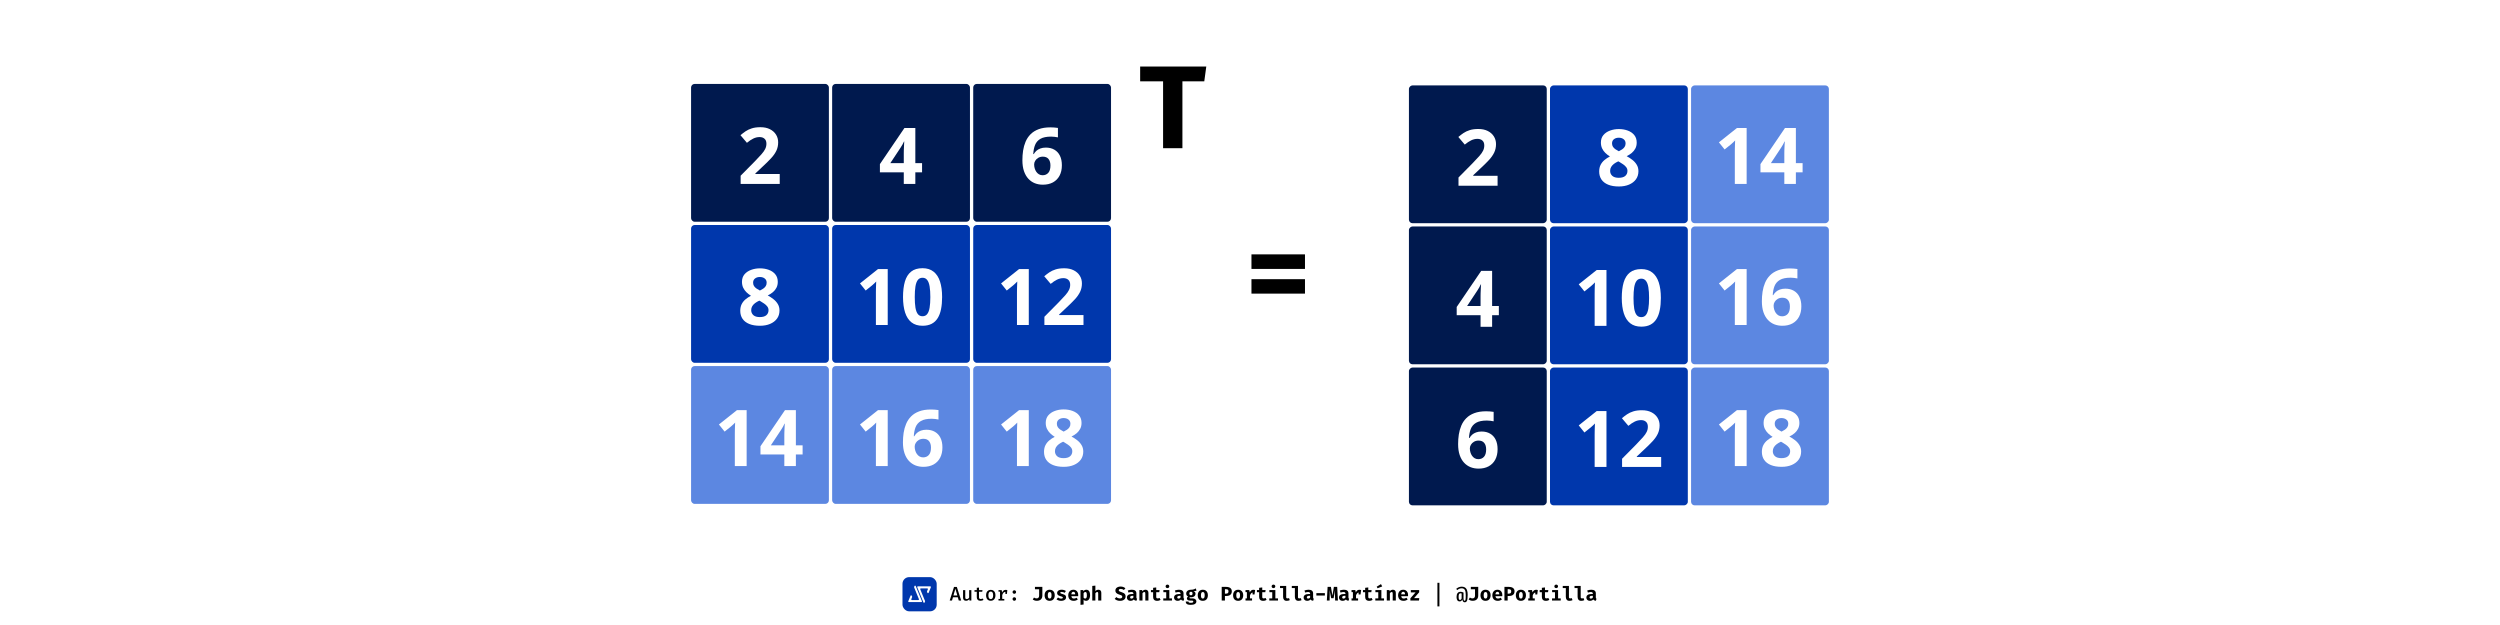 <svg width="1400" height="350" viewBox="0 0 1400 350" fill="none" xmlns="http://www.w3.org/2000/svg">
<rect width="1400" height="350" fill="white"/>
<rect x="505.39" y="323.186" width="19.162" height="19.162" rx="3.743" fill="#0037AC"/>
<path d="M512.812 328.192C512.685 327.882 512.247 327.882 512.12 328.192L511.92 328.678C511.883 328.769 511.883 328.871 511.92 328.962L514.593 335.522C514.693 335.768 514.512 336.037 514.247 336.037H511.586H510.687C510.421 336.037 510.24 335.767 510.341 335.521L510.803 334.397C510.84 334.306 510.84 334.205 510.803 334.114L510.593 333.599C510.467 333.288 510.028 333.288 509.9 333.598L508.644 336.659C508.543 336.905 508.724 337.175 508.99 337.175H515.942C516.208 337.175 516.389 336.905 516.288 336.659L512.812 328.192Z" fill="white"/>
<path d="M515.348 330.012C515.247 329.765 515.428 329.496 515.694 329.496H518.355H519.253C519.519 329.496 519.701 329.766 519.599 330.013L519.138 331.136C519.101 331.227 519.101 331.329 519.138 331.42L519.348 331.935C519.474 332.245 519.913 332.245 520.04 331.935L521.297 328.875C521.398 328.628 521.217 328.358 520.951 328.358H513.999C513.732 328.358 513.551 328.628 513.652 328.875L517.128 337.342C517.256 337.651 517.694 337.651 517.821 337.342L518.021 336.855C518.058 336.764 518.058 336.662 518.021 336.572L515.348 330.012Z" fill="white"/>
<path d="M536.368 334.455H533.656L533.128 336.282H531.83L534.245 328.69H535.829L538.25 336.282H536.896L536.368 334.455ZM533.92 333.471H536.099L535.015 329.68L533.92 333.471ZM540.545 330.473V334.532C540.545 334.877 540.613 335.123 540.748 335.27C540.888 335.416 541.097 335.49 541.375 335.49C541.64 335.49 541.894 335.411 542.14 335.253C542.386 335.095 542.58 334.903 542.723 334.675V330.473H543.955V336.282H542.894L542.817 335.539C542.6 335.829 542.327 336.051 541.997 336.205C541.667 336.355 541.33 336.43 540.985 336.43C540.424 336.43 540.004 336.276 539.725 335.968C539.45 335.656 539.313 335.229 539.313 334.686V330.473H540.545ZM550.762 335.974C550.549 336.109 550.294 336.219 549.997 336.304C549.7 336.388 549.39 336.43 549.067 336.43C548.392 336.43 547.879 336.256 547.527 335.908C547.179 335.556 547.004 335.093 547.004 334.521V331.369H545.712V330.473H547.004V329.174L548.237 329.026V330.473H550.195L550.057 331.369H548.237V334.51C548.237 334.822 548.314 335.055 548.468 335.209C548.625 335.359 548.882 335.435 549.238 335.435C549.45 335.435 549.647 335.409 549.826 335.358C550.006 335.306 550.169 335.24 550.316 335.16L550.762 335.974ZM554.834 330.319C555.402 330.319 555.881 330.445 556.269 330.698C556.658 330.951 556.952 331.305 557.15 331.76C557.351 332.215 557.452 332.75 557.452 333.366C557.452 333.979 557.349 334.516 557.144 334.978C556.942 335.436 556.645 335.794 556.253 336.051C555.864 336.304 555.389 336.43 554.828 336.43C554.267 336.43 553.79 336.307 553.398 336.062C553.009 335.812 552.712 335.458 552.507 335C552.305 334.542 552.204 334.001 552.204 333.377C552.204 332.772 552.305 332.24 552.507 331.782C552.712 331.323 553.011 330.966 553.403 330.709C553.796 330.449 554.272 330.319 554.834 330.319ZM554.834 331.276C554.39 331.276 554.056 331.446 553.832 331.787C553.609 332.125 553.497 332.655 553.497 333.377C553.497 334.096 553.607 334.626 553.827 334.967C554.051 335.308 554.384 335.479 554.828 335.479C555.272 335.479 555.604 335.308 555.824 334.967C556.048 334.626 556.159 334.092 556.159 333.366C556.159 332.651 556.049 332.125 555.829 331.787C555.609 331.446 555.277 331.276 554.834 331.276ZM559.159 336.282V335.402H560.011V331.347H559.159V330.473H560.952L561.178 331.82C561.394 331.333 561.662 330.962 561.981 330.709C562.303 330.452 562.718 330.324 563.224 330.324C563.396 330.324 563.55 330.339 563.686 330.368C563.825 330.394 563.963 330.429 564.099 330.473L563.73 331.529C563.613 331.496 563.503 331.472 563.4 331.457C563.297 331.439 563.184 331.43 563.059 331.43C562.637 331.43 562.272 331.587 561.964 331.903C561.66 332.218 561.42 332.666 561.244 333.245V335.402H562.415V336.282H559.159ZM563.009 332.612V331.182L563.163 330.473H564.099L563.89 332.612H563.009ZM567.026 335.435C567.026 335.167 567.122 334.938 567.313 334.747C567.503 334.553 567.738 334.455 568.017 334.455C568.299 334.455 568.534 334.553 568.721 334.747C568.912 334.938 569.007 335.167 569.007 335.435C569.007 335.71 568.912 335.944 568.721 336.139C568.534 336.333 568.299 336.43 568.017 336.43C567.738 336.43 567.503 336.333 567.313 336.139C567.122 335.944 567.026 335.71 567.026 335.435ZM567.026 331.529C567.026 331.349 567.07 331.184 567.158 331.034C567.247 330.883 567.366 330.764 567.516 330.676C567.666 330.588 567.833 330.544 568.017 330.544C568.299 330.544 568.534 330.641 568.721 330.836C568.912 331.026 569.007 331.257 569.007 331.529C569.007 331.8 568.912 332.035 568.721 332.233C568.534 332.427 568.299 332.524 568.017 332.524C567.738 332.524 567.503 332.427 567.313 332.233C567.122 332.035 567.026 331.8 567.026 331.529ZM583.714 328.657V333.537C583.714 333.98 583.646 334.382 583.51 334.741C583.375 335.101 583.175 335.407 582.911 335.66C582.65 335.913 582.329 336.108 581.948 336.243C581.57 336.379 581.137 336.447 580.65 336.447C580.158 336.447 579.733 336.384 579.373 336.26C579.018 336.131 578.675 335.955 578.345 335.732L579.032 334.62C579.293 334.8 579.537 334.927 579.764 335C579.991 335.07 580.25 335.105 580.54 335.105C580.932 335.105 581.258 334.98 581.519 334.73C581.783 334.477 581.915 334.087 581.915 333.559V329.977H579.571V328.657H583.714ZM587.813 330.247C588.415 330.247 588.926 330.375 589.348 330.632C589.77 330.889 590.093 331.25 590.316 331.716C590.54 332.178 590.652 332.721 590.652 333.344C590.652 333.993 590.538 334.553 590.311 335.022C590.087 335.488 589.764 335.845 589.343 336.095C588.921 336.344 588.411 336.469 587.813 336.469C587.219 336.469 586.709 336.346 586.284 336.1C585.862 335.854 585.538 335.499 585.31 335.033C585.087 334.567 584.975 334.008 584.975 333.355C584.975 332.735 585.087 332.193 585.31 331.727C585.538 331.261 585.862 330.898 586.284 330.638C586.709 330.377 587.219 330.247 587.813 330.247ZM587.813 331.529C587.458 331.529 587.193 331.675 587.021 331.969C586.852 332.259 586.768 332.721 586.768 333.355C586.768 334.001 586.852 334.468 587.021 334.758C587.193 335.048 587.458 335.193 587.813 335.193C588.169 335.193 588.431 335.048 588.6 334.758C588.772 334.468 588.858 333.997 588.858 333.344C588.858 332.713 588.772 332.253 588.6 331.963C588.431 331.674 588.169 331.529 587.813 331.529ZM594.223 335.226C594.513 335.226 594.746 335.18 594.922 335.088C595.102 334.996 595.191 334.859 595.191 334.675C595.191 334.551 595.157 334.446 595.087 334.362C595.017 334.278 594.883 334.197 594.685 334.12C594.487 334.043 594.194 333.951 593.805 333.845C593.449 333.749 593.134 333.628 592.859 333.482C592.588 333.335 592.375 333.146 592.221 332.915C592.07 332.684 591.995 332.396 591.995 332.051C591.995 331.703 592.092 331.393 592.287 331.122C592.481 330.85 592.767 330.638 593.145 330.484C593.523 330.326 593.985 330.247 594.531 330.247C595.052 330.247 595.505 330.315 595.89 330.451C596.279 330.583 596.614 330.751 596.897 330.957L596.204 331.98C595.962 331.83 595.701 331.71 595.423 331.622C595.144 331.531 594.863 331.485 594.581 331.485C594.298 331.485 594.088 331.523 593.948 331.6C593.813 331.674 593.745 331.785 593.745 331.936C593.745 332.035 593.78 332.121 593.849 332.194C593.923 332.264 594.058 332.337 594.256 332.414C594.454 332.488 594.744 332.579 595.125 332.69C595.503 332.796 595.831 332.919 596.11 333.058C596.393 333.197 596.611 333.384 596.765 333.619C596.919 333.85 596.996 334.156 596.996 334.538C596.996 334.963 596.869 335.321 596.616 335.611C596.363 335.897 596.028 336.111 595.61 336.254C595.191 336.397 594.733 336.469 594.234 336.469C593.669 336.469 593.171 336.388 592.738 336.227C592.305 336.065 591.937 335.853 591.632 335.589L592.507 334.609C592.734 334.785 592.991 334.932 593.277 335.049C593.567 335.167 593.882 335.226 594.223 335.226ZM599.984 333.867C600.024 334.186 600.107 334.444 600.232 334.642C600.36 334.837 600.523 334.98 600.721 335.071C600.919 335.16 601.141 335.204 601.387 335.204C601.655 335.204 601.913 335.16 602.163 335.071C602.412 334.983 602.652 334.866 602.883 334.719L603.582 335.666C603.307 335.9 602.973 336.093 602.581 336.243C602.192 336.394 601.748 336.469 601.249 336.469C600.582 336.469 600.023 336.337 599.572 336.073C599.12 335.805 598.781 335.438 598.554 334.972C598.326 334.507 598.213 333.971 598.213 333.366C598.213 332.79 598.323 332.268 598.543 331.798C598.763 331.325 599.084 330.949 599.506 330.671C599.931 330.388 600.45 330.247 601.062 330.247C601.62 330.247 602.102 330.366 602.509 330.605C602.92 330.843 603.237 331.186 603.461 331.633C603.688 332.081 603.802 332.618 603.802 333.245C603.802 333.344 603.798 333.451 603.791 333.564C603.787 333.678 603.78 333.779 603.769 333.867H599.984ZM601.062 331.413C600.751 331.413 600.499 331.525 600.309 331.749C600.118 331.973 600.002 332.33 599.962 332.822H602.108C602.104 332.396 602.021 332.055 601.86 331.798C601.699 331.542 601.433 331.413 601.062 331.413ZM608.309 330.247C608.818 330.247 609.229 330.374 609.541 330.627C609.852 330.88 610.08 331.237 610.223 331.699C610.37 332.161 610.443 332.71 610.443 333.344C610.443 333.946 610.355 334.483 610.179 334.956C610.003 335.425 609.748 335.796 609.414 336.067C609.081 336.335 608.675 336.469 608.198 336.469C607.63 336.469 607.168 336.265 606.812 335.858V338.537L605.074 338.719V330.44H606.614L606.691 331.094C606.93 330.79 607.19 330.573 607.472 330.445C607.755 330.313 608.033 330.247 608.309 330.247ZM607.769 331.529C607.568 331.529 607.39 331.589 607.236 331.71C607.082 331.831 606.941 331.996 606.812 332.205V334.67C606.933 334.85 607.06 334.982 607.192 335.066C607.327 335.15 607.487 335.193 607.67 335.193C607.978 335.193 608.219 335.053 608.391 334.774C608.563 334.492 608.65 334.023 608.65 333.366C608.65 332.882 608.615 332.508 608.545 332.244C608.475 331.976 608.375 331.791 608.242 331.688C608.11 331.582 607.953 331.529 607.769 331.529ZM613.409 327.948V331.017C613.655 330.757 613.921 330.564 614.207 330.44C614.497 330.311 614.803 330.247 615.126 330.247C615.646 330.247 616.044 330.399 616.319 330.704C616.594 331.008 616.732 331.437 616.732 331.991V336.282H614.994V332.475C614.994 332.123 614.953 331.877 614.873 331.738C614.796 331.598 614.649 331.529 614.432 331.529C614.311 331.529 614.192 331.558 614.075 331.617C613.961 331.672 613.849 331.752 613.739 331.859C613.629 331.965 613.519 332.092 613.409 332.238V336.282H611.671V328.118L613.409 327.948ZM630.344 334.054C630.344 334.527 630.219 334.945 629.97 335.308C629.724 335.671 629.37 335.955 628.908 336.161C628.446 336.366 627.891 336.469 627.241 336.469C626.523 336.469 625.919 336.364 625.432 336.155C624.947 335.943 624.546 335.68 624.227 335.369L625.14 334.356C625.422 334.602 625.734 334.793 626.075 334.928C626.416 335.06 626.79 335.127 627.197 335.127C627.45 335.127 627.672 335.09 627.863 335.016C628.054 334.943 628.202 334.837 628.309 334.697C628.415 334.558 628.468 334.389 628.468 334.191C628.468 334.004 628.426 333.847 628.342 333.718C628.257 333.59 628.114 333.474 627.913 333.372C627.715 333.269 627.438 333.164 627.082 333.058C626.488 332.875 626.009 332.673 625.646 332.453C625.287 332.233 625.024 331.978 624.859 331.688C624.698 331.399 624.617 331.061 624.617 330.676C624.617 330.21 624.746 329.812 625.002 329.482C625.263 329.152 625.611 328.901 626.048 328.729C626.484 328.553 626.965 328.465 627.489 328.465C628.079 328.465 628.6 328.551 629.051 328.723C629.502 328.892 629.893 329.134 630.223 329.449L629.37 330.429C629.114 330.212 628.837 330.053 628.54 329.95C628.243 329.844 627.94 329.79 627.632 329.79C627.405 329.79 627.205 329.82 627.032 329.878C626.86 329.933 626.726 330.016 626.631 330.126C626.535 330.236 626.488 330.374 626.488 330.539C626.488 330.7 626.534 330.836 626.625 330.946C626.717 331.056 626.877 331.16 627.104 331.259C627.331 331.355 627.647 331.466 628.05 331.595C628.531 331.741 628.941 331.918 629.282 332.123C629.627 332.325 629.889 332.579 630.069 332.888C630.252 333.196 630.344 333.584 630.344 334.054ZM636.38 334.598C636.38 334.818 636.409 334.978 636.468 335.077C636.53 335.176 636.629 335.251 636.765 335.303L636.407 336.447C636.063 336.414 635.771 336.339 635.533 336.221C635.298 336.1 635.113 335.919 634.977 335.677C634.753 335.944 634.467 336.144 634.119 336.276C633.771 336.405 633.415 336.469 633.052 336.469C632.45 336.469 631.97 336.298 631.611 335.957C631.255 335.612 631.077 335.171 631.077 334.631C631.077 333.997 631.324 333.507 631.82 333.163C632.318 332.818 633.019 332.646 633.921 332.646H634.708V332.425C634.708 332.121 634.609 331.896 634.411 331.749C634.216 331.602 633.93 331.529 633.552 331.529C633.365 331.529 633.125 331.556 632.832 331.611C632.538 331.663 632.245 331.738 631.952 331.837L631.55 330.682C631.928 330.539 632.32 330.43 632.727 330.357C633.138 330.284 633.505 330.247 633.827 330.247C634.697 330.247 635.338 330.425 635.753 330.781C636.171 331.133 636.38 331.642 636.38 332.31V334.598ZM633.651 335.226C633.838 335.226 634.035 335.171 634.24 335.06C634.445 334.947 634.601 334.787 634.708 334.582V333.636H634.279C633.794 333.636 633.439 333.711 633.211 333.861C632.984 334.008 632.87 334.224 632.87 334.51C632.87 334.734 632.938 334.91 633.074 335.038C633.213 335.163 633.406 335.226 633.651 335.226ZM638.059 336.282V330.44H639.577L639.698 331.116C639.959 330.823 640.234 330.605 640.524 330.462C640.813 330.319 641.143 330.247 641.514 330.247C642.012 330.247 642.405 330.399 642.691 330.704C642.977 331.008 643.12 331.437 643.12 331.991V336.282H641.382V332.491C641.382 332.253 641.365 332.064 641.332 331.925C641.299 331.782 641.241 331.681 641.156 331.622C641.075 331.56 640.964 331.529 640.821 331.529C640.7 331.529 640.58 331.556 640.463 331.611C640.349 331.663 640.237 331.738 640.127 331.837C640.017 331.936 639.907 332.055 639.797 332.194V336.282H638.059ZM649.915 335.941C649.688 336.087 649.413 336.212 649.09 336.315C648.767 336.417 648.404 336.469 648.001 336.469C647.238 336.469 646.671 336.274 646.301 335.886C645.93 335.493 645.745 334.961 645.745 334.29V331.639H644.519V330.44H645.745V329.174L647.484 328.965V330.44H649.365L649.194 331.639H647.484V334.29C647.484 334.58 647.55 334.787 647.682 334.912C647.814 335.037 648.025 335.099 648.314 335.099C648.52 335.099 648.707 335.075 648.875 335.027C649.048 334.976 649.202 334.912 649.338 334.835L649.915 335.941ZM654.823 330.44V335.093H656.309V336.282H651.429V335.093H653.085V331.628H651.484V330.44H654.823ZM653.773 327.381C654.073 327.381 654.319 327.474 654.51 327.661C654.7 327.849 654.796 328.081 654.796 328.36C654.796 328.639 654.7 328.874 654.51 329.064C654.319 329.251 654.073 329.345 653.773 329.345C653.468 329.345 653.219 329.251 653.024 329.064C652.834 328.874 652.738 328.639 652.738 328.36C652.738 328.081 652.834 327.849 653.024 327.661C653.219 327.474 653.468 327.381 653.773 327.381ZM662.768 334.598C662.768 334.818 662.797 334.978 662.856 335.077C662.918 335.176 663.018 335.251 663.153 335.303L662.796 336.447C662.451 336.414 662.159 336.339 661.921 336.221C661.686 336.1 661.501 335.919 661.365 335.677C661.142 335.944 660.856 336.144 660.507 336.276C660.159 336.405 659.803 336.469 659.44 336.469C658.838 336.469 658.358 336.298 657.999 335.957C657.643 335.612 657.465 335.171 657.465 334.631C657.465 333.997 657.713 333.507 658.208 333.163C658.706 332.818 659.407 332.646 660.309 332.646H661.096V332.425C661.096 332.121 660.997 331.896 660.799 331.749C660.604 331.602 660.318 331.529 659.941 331.529C659.754 331.529 659.513 331.556 659.22 331.611C658.927 331.663 658.633 331.738 658.34 331.837L657.938 330.682C658.316 330.539 658.708 330.43 659.115 330.357C659.526 330.284 659.893 330.247 660.216 330.247C661.085 330.247 661.727 330.425 662.141 330.781C662.559 331.133 662.768 331.642 662.768 332.31V334.598ZM660.04 335.226C660.227 335.226 660.423 335.171 660.628 335.06C660.834 334.947 660.989 334.787 661.096 334.582V333.636H660.667C660.183 333.636 659.827 333.711 659.599 333.861C659.372 334.008 659.258 334.224 659.258 334.51C659.258 334.734 659.326 334.91 659.462 335.038C659.601 335.163 659.794 335.226 660.04 335.226ZM669.635 329.504L670.042 330.781C669.836 330.861 669.596 330.92 669.321 330.957C669.046 330.993 668.725 331.012 668.358 331.012C668.725 331.169 669.004 331.366 669.195 331.6C669.389 331.831 669.486 332.136 669.486 332.513C669.486 332.891 669.385 333.229 669.184 333.526C668.982 333.819 668.696 334.05 668.325 334.219C667.955 334.388 667.517 334.472 667.011 334.472C666.886 334.472 666.769 334.466 666.659 334.455C666.549 334.444 666.44 334.428 666.334 334.406C666.272 334.439 666.224 334.487 666.191 334.549C666.158 334.611 666.141 334.675 666.141 334.741C666.141 334.833 666.178 334.916 666.252 334.989C666.329 335.062 666.506 335.099 666.785 335.099H667.742C668.197 335.099 668.589 335.172 668.92 335.319C669.253 335.466 669.512 335.666 669.695 335.919C669.879 336.172 669.97 336.461 669.97 336.788C669.97 337.386 669.708 337.857 669.184 338.202C668.659 338.546 667.88 338.719 666.846 338.719C666.097 338.719 665.518 338.642 665.107 338.488C664.7 338.337 664.416 338.121 664.255 337.839C664.097 337.56 664.018 337.228 664.018 336.843H665.558C665.558 337.012 665.591 337.149 665.657 337.255C665.727 337.365 665.857 337.446 666.048 337.497C666.242 337.549 666.523 337.574 666.89 337.574C667.26 337.574 667.542 337.545 667.737 337.486C667.931 337.428 668.063 337.347 668.133 337.244C668.206 337.145 668.243 337.034 668.243 336.909C668.243 336.736 668.175 336.597 668.039 336.491C667.904 336.384 667.689 336.331 667.396 336.331H666.466C665.835 336.331 665.377 336.216 665.091 335.985C664.805 335.75 664.662 335.477 664.662 335.165C664.662 334.949 664.719 334.743 664.832 334.549C664.95 334.355 665.113 334.191 665.322 334.059C664.948 333.861 664.68 333.628 664.519 333.361C664.357 333.089 664.277 332.765 664.277 332.387C664.277 331.947 664.388 331.569 664.612 331.254C664.836 330.935 665.144 330.689 665.536 330.517C665.932 330.344 666.384 330.258 666.89 330.258C667.326 330.265 667.706 330.236 668.028 330.17C668.351 330.1 668.641 330.007 668.898 329.889C669.154 329.768 669.4 329.64 669.635 329.504ZM666.934 331.386C666.659 331.386 666.44 331.474 666.279 331.65C666.118 331.822 666.037 332.061 666.037 332.365C666.037 332.688 666.119 332.935 666.285 333.108C666.45 333.28 666.666 333.366 666.934 333.366C667.223 333.366 667.443 333.28 667.594 333.108C667.748 332.935 667.825 332.68 667.825 332.343C667.825 332.017 667.75 331.776 667.599 331.622C667.449 331.465 667.227 331.386 666.934 331.386ZM673.575 330.247C674.176 330.247 674.688 330.375 675.11 330.632C675.531 330.889 675.854 331.25 676.078 331.716C676.301 332.178 676.413 332.721 676.413 333.344C676.413 333.993 676.3 334.553 676.072 335.022C675.849 335.488 675.526 335.845 675.104 336.095C674.682 336.344 674.173 336.469 673.575 336.469C672.981 336.469 672.471 336.346 672.045 336.1C671.624 335.854 671.299 335.499 671.072 335.033C670.848 334.567 670.736 334.008 670.736 333.355C670.736 332.735 670.848 332.193 671.072 331.727C671.299 331.261 671.624 330.898 672.045 330.638C672.471 330.377 672.981 330.247 673.575 330.247ZM673.575 331.529C673.219 331.529 672.955 331.675 672.783 331.969C672.614 332.259 672.53 332.721 672.53 333.355C672.53 334.001 672.614 334.468 672.783 334.758C672.955 335.048 673.219 335.193 673.575 335.193C673.93 335.193 674.193 335.048 674.361 334.758C674.534 334.468 674.62 333.997 674.62 333.344C674.62 332.713 674.534 332.253 674.361 331.963C674.193 331.674 673.93 331.529 673.575 331.529ZM687.952 331.144C687.952 330.872 687.9 330.649 687.797 330.473C687.698 330.293 687.546 330.161 687.341 330.076C687.139 329.988 686.884 329.944 686.576 329.944H685.96V332.436H686.67C686.937 332.436 687.167 332.391 687.357 332.299C687.548 332.207 687.695 332.066 687.797 331.875C687.9 331.685 687.952 331.441 687.952 331.144ZM689.811 331.138C689.811 331.729 689.684 332.216 689.431 332.601C689.178 332.987 688.824 333.274 688.37 333.465C687.915 333.652 687.387 333.746 686.785 333.746H685.96V336.282H684.156V328.657H686.554C687.588 328.657 688.39 328.863 688.958 329.273C689.527 329.684 689.811 330.306 689.811 331.138ZM693.366 330.247C693.967 330.247 694.479 330.375 694.901 330.632C695.322 330.889 695.645 331.25 695.869 331.716C696.093 332.178 696.204 332.721 696.204 333.344C696.204 333.993 696.091 334.553 695.863 335.022C695.64 335.488 695.317 335.845 694.895 336.095C694.473 336.344 693.964 336.469 693.366 336.469C692.772 336.469 692.262 336.346 691.836 336.1C691.415 335.854 691.09 335.499 690.863 335.033C690.639 334.567 690.527 334.008 690.527 333.355C690.527 332.735 690.639 332.193 690.863 331.727C691.09 331.261 691.415 330.898 691.836 330.638C692.262 330.377 692.772 330.247 693.366 330.247ZM693.366 331.529C693.01 331.529 692.746 331.675 692.574 331.969C692.405 332.259 692.321 332.721 692.321 333.355C692.321 334.001 692.405 334.468 692.574 334.758C692.746 335.048 693.01 335.193 693.366 335.193C693.722 335.193 693.984 335.048 694.152 334.758C694.325 334.468 694.411 333.997 694.411 333.344C694.411 332.713 694.325 332.253 694.152 331.963C693.984 331.674 693.722 331.529 693.366 331.529ZM697.487 336.282V335.116H698.257V331.595H697.487V330.44H699.583L699.902 331.754C700.111 331.252 700.377 330.878 700.7 330.632C701.026 330.386 701.424 330.264 701.894 330.264C702.092 330.264 702.268 330.28 702.422 330.313C702.576 330.342 702.721 330.385 702.856 330.44L702.328 331.875C702.222 331.846 702.116 331.824 702.009 331.809C701.903 331.795 701.786 331.787 701.657 331.787C701.276 331.787 700.94 331.943 700.65 332.255C700.364 332.567 700.146 332.963 699.996 333.443V335.116H701.151V336.282H697.487ZM701.443 332.882V331.177L701.701 330.44H702.856L702.532 332.882H701.443ZM709.288 335.941C709.061 336.087 708.786 336.212 708.463 336.315C708.141 336.417 707.777 336.469 707.374 336.469C706.611 336.469 706.045 336.274 705.674 335.886C705.304 335.493 705.119 334.961 705.119 334.29V331.639H703.892V330.44H705.119V329.174L706.857 328.965V330.44H708.738L708.568 331.639H706.857V334.29C706.857 334.58 706.923 334.787 707.055 334.912C707.187 335.037 707.398 335.099 707.688 335.099C707.893 335.099 708.08 335.075 708.249 335.027C708.421 334.976 708.575 334.912 708.711 334.835L709.288 335.941ZM714.197 330.44V335.093H715.682V336.282H710.802V335.093H712.458V331.628H710.857V330.44H714.197ZM713.146 327.381C713.447 327.381 713.692 327.474 713.883 327.661C714.074 327.849 714.169 328.081 714.169 328.36C714.169 328.639 714.074 328.874 713.883 329.064C713.692 329.251 713.447 329.345 713.146 329.345C712.842 329.345 712.592 329.251 712.398 329.064C712.207 328.874 712.112 328.639 712.112 328.36C712.112 328.081 712.207 327.849 712.398 327.661C712.592 327.474 712.842 327.381 713.146 327.381ZM720.271 328.118V334.444C720.271 334.679 720.337 334.848 720.469 334.95C720.605 335.049 720.79 335.099 721.025 335.099C721.175 335.099 721.32 335.082 721.459 335.049C721.599 335.013 721.729 334.971 721.85 334.923L722.268 336.084C722.07 336.186 721.832 336.276 721.553 336.353C721.274 336.43 720.95 336.469 720.579 336.469C719.875 336.469 719.358 336.267 719.028 335.864C718.698 335.457 718.533 334.912 718.533 334.23V329.306H716.811V328.118H720.271ZM726.868 328.118V334.444C726.868 334.679 726.934 334.848 727.066 334.95C727.202 335.049 727.387 335.099 727.622 335.099C727.772 335.099 727.917 335.082 728.056 335.049C728.196 335.013 728.326 334.971 728.447 334.923L728.865 336.084C728.667 336.186 728.429 336.276 728.15 336.353C727.871 336.43 727.547 336.469 727.176 336.469C726.472 336.469 725.955 336.267 725.625 335.864C725.295 335.457 725.13 334.912 725.13 334.23V329.306H723.408V328.118H726.868ZM735.336 334.598C735.336 334.818 735.365 334.978 735.424 335.077C735.486 335.176 735.585 335.251 735.721 335.303L735.363 336.447C735.018 336.414 734.727 336.339 734.488 336.221C734.254 336.1 734.068 335.919 733.933 335.677C733.709 335.944 733.423 336.144 733.075 336.276C732.726 336.405 732.37 336.469 732.007 336.469C731.406 336.469 730.925 336.298 730.566 335.957C730.21 335.612 730.032 335.171 730.032 334.631C730.032 333.997 730.28 333.507 730.775 333.163C731.274 332.818 731.974 332.646 732.877 332.646H733.663V332.425C733.663 332.121 733.564 331.896 733.366 331.749C733.172 331.602 732.886 331.529 732.508 331.529C732.321 331.529 732.081 331.556 731.787 331.611C731.494 331.663 731.201 331.738 730.907 331.837L730.506 330.682C730.883 330.539 731.276 330.43 731.683 330.357C732.094 330.284 732.46 330.247 732.783 330.247C733.652 330.247 734.294 330.425 734.708 330.781C735.126 331.133 735.336 331.642 735.336 332.31V334.598ZM732.607 335.226C732.794 335.226 732.99 335.171 733.196 335.06C733.401 334.947 733.557 334.787 733.663 334.582V333.636H733.234C732.75 333.636 732.394 333.711 732.167 333.861C731.939 334.008 731.826 334.224 731.826 334.51C731.826 334.734 731.894 334.91 732.029 335.038C732.169 335.163 732.361 335.226 732.607 335.226ZM737.163 333.515V332.161H741.927V333.515H737.163ZM748.821 328.657L749.25 336.282H747.677L747.583 333.02C747.576 332.715 747.572 332.444 747.572 332.205C747.576 331.967 747.582 331.743 747.589 331.534C747.596 331.322 747.607 331.109 747.622 330.896C747.64 330.68 747.659 330.445 747.677 330.192L746.819 334.983H745.454L744.53 330.192C744.552 330.434 744.571 330.663 744.585 330.88C744.604 331.092 744.616 331.307 744.624 331.523C744.631 331.74 744.637 331.973 744.64 332.222C744.644 332.468 744.642 332.743 744.635 333.047L744.58 336.282H743.034L743.463 328.657H745.317L746.164 333.586L746.967 328.657H748.821ZM755.127 334.598C755.127 334.818 755.156 334.978 755.215 335.077C755.277 335.176 755.376 335.251 755.512 335.303L755.154 336.447C754.809 336.414 754.518 336.339 754.279 336.221C754.045 336.1 753.86 335.919 753.724 335.677C753.5 335.944 753.214 336.144 752.866 336.276C752.517 336.405 752.161 336.469 751.798 336.469C751.197 336.469 750.717 336.298 750.357 335.957C750.001 335.612 749.824 335.171 749.824 334.631C749.824 333.997 750.071 333.507 750.566 333.163C751.065 332.818 751.765 332.646 752.668 332.646H753.454V332.425C753.454 332.121 753.355 331.896 753.157 331.749C752.963 331.602 752.677 331.529 752.299 331.529C752.112 331.529 751.872 331.556 751.578 331.611C751.285 331.663 750.992 331.738 750.698 331.837L750.297 330.682C750.674 330.539 751.067 330.43 751.474 330.357C751.885 330.284 752.251 330.247 752.574 330.247C753.443 330.247 754.085 330.425 754.499 330.781C754.918 331.133 755.127 331.642 755.127 332.31V334.598ZM752.398 335.226C752.585 335.226 752.781 335.171 752.987 335.06C753.192 334.947 753.348 334.787 753.454 334.582V333.636H753.025C752.541 333.636 752.185 333.711 751.958 333.861C751.731 334.008 751.617 334.224 751.617 334.51C751.617 334.734 751.685 334.91 751.82 335.038C751.96 335.163 752.152 335.226 752.398 335.226ZM756.861 336.282V335.116H757.631V331.595H756.861V330.44H758.957L759.276 331.754C759.485 331.252 759.751 330.878 760.073 330.632C760.4 330.386 760.798 330.264 761.267 330.264C761.465 330.264 761.641 330.28 761.795 330.313C761.949 330.342 762.094 330.385 762.23 330.44L761.702 331.875C761.595 331.846 761.489 331.824 761.383 331.809C761.276 331.795 761.159 331.787 761.03 331.787C760.649 331.787 760.314 331.943 760.024 332.255C759.738 332.567 759.52 332.963 759.369 333.443V335.116H760.524V336.282H756.861ZM760.816 332.882V331.177L761.074 330.44H762.23L761.905 332.882H760.816ZM768.662 335.941C768.434 336.087 768.159 336.212 767.837 336.315C767.514 336.417 767.151 336.469 766.747 336.469C765.985 336.469 765.418 336.274 765.048 335.886C764.677 335.493 764.492 334.961 764.492 334.29V331.639H763.265V330.44H764.492V329.174L766.23 328.965V330.44H768.112L767.941 331.639H766.23V334.29C766.23 334.58 766.296 334.787 766.428 334.912C766.56 335.037 766.771 335.099 767.061 335.099C767.266 335.099 767.453 335.075 767.622 335.027C767.794 334.976 767.948 334.912 768.084 334.835L768.662 335.941ZM773.57 330.44V335.093H775.055V336.282H770.176V335.093H771.832V331.628H770.231V330.44H773.57ZM773.355 327.095L774.032 328.404L771.435 329.433L770.957 328.553L773.355 327.095ZM776.597 336.282V330.44H778.115L778.236 331.116C778.496 330.823 778.772 330.605 779.061 330.462C779.351 330.319 779.681 330.247 780.051 330.247C780.55 330.247 780.943 330.399 781.229 330.704C781.515 331.008 781.658 331.437 781.658 331.991V336.282H779.919V332.491C779.919 332.253 779.903 332.064 779.87 331.925C779.837 331.782 779.778 331.681 779.694 331.622C779.613 331.56 779.501 331.529 779.358 331.529C779.237 331.529 779.118 331.556 779.001 331.611C778.887 331.663 778.775 331.738 778.665 331.837C778.555 331.936 778.445 332.055 778.335 332.194V336.282H776.597ZM784.701 333.867C784.741 334.186 784.824 334.444 784.949 334.642C785.077 334.837 785.24 334.98 785.438 335.071C785.636 335.16 785.858 335.204 786.104 335.204C786.372 335.204 786.63 335.16 786.88 335.071C787.129 334.983 787.369 334.866 787.6 334.719L788.299 335.666C788.024 335.9 787.69 336.093 787.298 336.243C786.909 336.394 786.465 336.469 785.966 336.469C785.299 336.469 784.74 336.337 784.288 336.073C783.837 335.805 783.498 335.438 783.271 334.972C783.043 334.507 782.93 333.971 782.93 333.366C782.93 332.79 783.04 332.268 783.26 331.798C783.48 331.325 783.801 330.949 784.222 330.671C784.648 330.388 785.167 330.247 785.779 330.247C786.337 330.247 786.819 330.366 787.226 330.605C787.637 330.843 787.954 331.186 788.178 331.633C788.405 332.081 788.519 332.618 788.519 333.245C788.519 333.344 788.515 333.451 788.508 333.564C788.504 333.678 788.497 333.779 788.486 333.867H784.701ZM785.779 331.413C785.468 331.413 785.216 331.525 785.026 331.749C784.835 331.973 784.719 332.33 784.679 332.822H786.825C786.821 332.396 786.738 332.055 786.577 331.798C786.416 331.542 786.15 331.413 785.779 331.413ZM791.865 334.967H794.791L794.626 336.282H789.813V335.055L792.712 331.749H790.055V330.44H794.736V331.661L791.865 334.967ZM806.077 326.38V339.582H804.954V326.38H806.077ZM818.544 328.536C819.095 328.536 819.564 328.617 819.953 328.778C820.341 328.936 820.662 329.158 820.915 329.444C821.172 329.726 821.372 330.06 821.515 330.445C821.658 330.83 821.759 331.248 821.818 331.699C821.876 332.15 821.906 332.618 821.906 333.102C821.906 334.026 821.862 334.8 821.774 335.424C821.686 336.043 821.521 336.509 821.278 336.821C821.04 337.136 820.695 337.294 820.244 337.294C820.024 337.294 819.832 337.244 819.667 337.145C819.505 337.046 819.371 336.918 819.265 336.76C819.162 336.606 819.084 336.439 819.029 336.26C818.977 336.076 818.948 335.904 818.94 335.743H818.896C818.823 335.919 818.722 336.087 818.594 336.249C818.466 336.41 818.302 336.542 818.104 336.645C817.906 336.747 817.664 336.799 817.378 336.799C816.967 336.799 816.637 336.689 816.388 336.469C816.139 336.252 815.957 335.954 815.843 335.572C815.73 335.191 815.673 334.76 815.673 334.279C815.673 333.344 815.864 332.631 816.245 332.139C816.626 331.644 817.178 331.397 817.901 331.397C818.172 331.397 818.44 331.43 818.704 331.496C818.972 331.558 819.26 331.672 819.568 331.837V335.105C819.568 335.453 819.595 335.722 819.65 335.913C819.705 336.104 819.78 336.236 819.876 336.309C819.975 336.383 820.087 336.419 820.211 336.419C820.358 336.419 820.472 336.344 820.552 336.194C820.637 336.043 820.697 335.827 820.734 335.545C820.771 335.259 820.793 334.914 820.8 334.51C820.807 334.107 820.811 333.652 820.811 333.146C820.811 332.603 820.78 332.106 820.717 331.655C820.659 331.201 820.547 330.808 820.382 330.478C820.22 330.148 819.989 329.893 819.689 329.713C819.388 329.534 818.997 329.444 818.517 329.444C818.147 329.444 817.756 329.514 817.345 329.653C816.938 329.792 816.509 330.06 816.058 330.456L815.464 329.768C815.963 329.336 816.467 329.022 816.977 328.828C817.49 328.633 818.013 328.536 818.544 328.536ZM817.917 332.233C817.496 332.233 817.208 332.398 817.054 332.728C816.9 333.054 816.823 333.572 816.823 334.279C816.823 334.631 816.845 334.932 816.889 335.182C816.933 335.431 817.01 335.622 817.12 335.754C817.23 335.886 817.378 335.952 817.565 335.952C817.789 335.952 817.963 335.9 818.088 335.798C818.213 335.695 818.306 335.574 818.368 335.435C818.431 335.292 818.478 335.167 818.511 335.06V332.376C818.412 332.325 818.317 332.288 818.225 332.266C818.134 332.244 818.031 332.233 817.917 332.233ZM827.804 328.657V333.537C827.804 333.98 827.736 334.382 827.6 334.741C827.465 335.101 827.265 335.407 827.001 335.66C826.74 335.913 826.42 336.108 826.038 336.243C825.66 336.379 825.228 336.447 824.74 336.447C824.248 336.447 823.823 336.384 823.464 336.26C823.108 336.131 822.765 335.955 822.435 335.732L823.123 334.62C823.383 334.8 823.627 334.927 823.854 335C824.082 335.07 824.34 335.105 824.63 335.105C825.022 335.105 825.349 334.98 825.609 334.73C825.873 334.477 826.005 334.087 826.005 333.559V329.977H823.662V328.657H827.804ZM831.904 330.247C832.505 330.247 833.017 330.375 833.438 330.632C833.86 330.889 834.183 331.25 834.407 331.716C834.63 332.178 834.742 332.721 834.742 333.344C834.742 333.993 834.628 334.553 834.401 335.022C834.177 335.488 833.855 335.845 833.433 336.095C833.011 336.344 832.501 336.469 831.904 336.469C831.309 336.469 830.8 336.346 830.374 336.1C829.952 335.854 829.628 335.499 829.401 335.033C829.177 334.567 829.065 334.008 829.065 333.355C829.065 332.735 829.177 332.193 829.401 331.727C829.628 331.261 829.952 330.898 830.374 330.638C830.8 330.377 831.309 330.247 831.904 330.247ZM831.904 331.529C831.548 331.529 831.284 331.675 831.111 331.969C830.943 332.259 830.858 332.721 830.858 333.355C830.858 334.001 830.943 334.468 831.111 334.758C831.284 335.048 831.548 335.193 831.904 335.193C832.259 335.193 832.521 335.048 832.69 334.758C832.863 334.468 832.949 333.997 832.949 333.344C832.949 332.713 832.863 332.253 832.69 331.963C832.521 331.674 832.259 331.529 831.904 331.529ZM837.477 333.867C837.518 334.186 837.6 334.444 837.725 334.642C837.853 334.837 838.016 334.98 838.214 335.071C838.413 335.16 838.634 335.204 838.88 335.204C839.148 335.204 839.406 335.16 839.656 335.071C839.905 334.983 840.145 334.866 840.376 334.719L841.075 335.666C840.8 335.9 840.466 336.093 840.074 336.243C839.685 336.394 839.241 336.469 838.743 336.469C838.075 336.469 837.516 336.337 837.065 336.073C836.614 335.805 836.274 335.438 836.047 334.972C835.82 334.507 835.706 333.971 835.706 333.366C835.706 332.79 835.816 332.268 836.036 331.798C836.256 331.325 836.577 330.949 836.999 330.671C837.424 330.388 837.943 330.247 838.556 330.247C839.113 330.247 839.595 330.366 840.002 330.605C840.413 330.843 840.73 331.186 840.954 331.633C841.181 332.081 841.295 332.618 841.295 333.245C841.295 333.344 841.291 333.451 841.284 333.564C841.28 333.678 841.273 333.779 841.262 333.867H837.477ZM838.556 331.413C838.244 331.413 837.993 331.525 837.802 331.749C837.611 331.973 837.496 332.33 837.455 332.822H839.601C839.597 332.396 839.515 332.055 839.353 331.798C839.192 331.542 838.926 331.413 838.556 331.413ZM846.28 331.144C846.28 330.872 846.229 330.649 846.126 330.473C846.027 330.293 845.875 330.161 845.67 330.076C845.468 329.988 845.213 329.944 844.905 329.944H844.289V332.436H844.999C845.266 332.436 845.496 332.391 845.686 332.299C845.877 332.207 846.024 332.066 846.126 331.875C846.229 331.685 846.28 331.441 846.28 331.144ZM848.14 331.138C848.14 331.729 848.013 332.216 847.76 332.601C847.507 332.987 847.153 333.274 846.698 333.465C846.244 333.652 845.716 333.746 845.114 333.746H844.289V336.282H842.485V328.657H844.883C845.917 328.657 846.719 328.863 847.287 329.273C847.855 329.684 848.14 330.306 848.14 331.138ZM851.695 330.247C852.296 330.247 852.808 330.375 853.229 330.632C853.651 330.889 853.974 331.25 854.198 331.716C854.421 332.178 854.533 332.721 854.533 333.344C854.533 333.993 854.42 334.553 854.192 335.022C853.968 335.488 853.646 335.845 853.224 336.095C852.802 336.344 852.292 336.469 851.695 336.469C851.1 336.469 850.591 336.346 850.165 336.1C849.744 335.854 849.419 335.499 849.192 335.033C848.968 334.567 848.856 334.008 848.856 333.355C848.856 332.735 848.968 332.193 849.192 331.727C849.419 331.261 849.744 330.898 850.165 330.638C850.591 330.377 851.1 330.247 851.695 330.247ZM851.695 331.529C851.339 331.529 851.075 331.675 850.902 331.969C850.734 332.259 850.649 332.721 850.649 333.355C850.649 334.001 850.734 334.468 850.902 334.758C851.075 335.048 851.339 335.193 851.695 335.193C852.05 335.193 852.313 335.048 852.481 334.758C852.654 334.468 852.74 333.997 852.74 333.344C852.74 332.713 852.654 332.253 852.481 331.963C852.313 331.674 852.05 331.529 851.695 331.529ZM855.816 336.282V335.116H856.586V331.595H855.816V330.44H857.912L858.231 331.754C858.44 331.252 858.706 330.878 859.029 330.632C859.355 330.386 859.753 330.264 860.223 330.264C860.421 330.264 860.597 330.28 860.751 330.313C860.905 330.342 861.05 330.385 861.185 330.44L860.657 331.875C860.551 331.846 860.444 331.824 860.338 331.809C860.232 331.795 860.114 331.787 859.986 331.787C859.605 331.787 859.269 331.943 858.979 332.255C858.693 332.567 858.475 332.963 858.325 333.443V335.116H859.48V336.282H855.816ZM859.771 332.882V331.177L860.03 330.44H861.185L860.861 332.882H859.771ZM867.617 335.941C867.39 336.087 867.115 336.212 866.792 336.315C866.469 336.417 866.106 336.469 865.703 336.469C864.94 336.469 864.373 336.274 864.003 335.886C863.633 335.493 863.447 334.961 863.447 334.29V331.639H862.221V330.44H863.447V329.174L865.186 328.965V330.44H867.067L866.897 331.639H865.186V334.29C865.186 334.58 865.252 334.787 865.384 334.912C865.516 335.037 865.727 335.099 866.016 335.099C866.222 335.099 866.409 335.075 866.578 335.027C866.75 334.976 866.904 334.912 867.04 334.835L867.617 335.941ZM872.525 330.44V335.093H874.011V336.282H869.131V335.093H870.787V331.628H869.186V330.44H872.525ZM871.475 327.381C871.775 327.381 872.021 327.474 872.212 327.661C872.403 327.849 872.498 328.081 872.498 328.36C872.498 328.639 872.403 328.874 872.212 329.064C872.021 329.251 871.775 329.345 871.475 329.345C871.17 329.345 870.921 329.251 870.727 329.064C870.536 328.874 870.441 328.639 870.441 328.36C870.441 328.081 870.536 327.849 870.727 327.661C870.921 327.474 871.17 327.381 871.475 327.381ZM878.6 328.118V334.444C878.6 334.679 878.666 334.848 878.798 334.95C878.934 335.049 879.119 335.099 879.354 335.099C879.504 335.099 879.649 335.082 879.788 335.049C879.927 335.013 880.058 334.971 880.179 334.923L880.597 336.084C880.399 336.186 880.16 336.276 879.882 336.353C879.603 336.43 879.278 336.469 878.908 336.469C878.204 336.469 877.687 336.267 877.357 335.864C877.027 335.457 876.862 334.912 876.862 334.23V329.306H875.14V328.118H878.6ZM885.197 328.118V334.444C885.197 334.679 885.263 334.848 885.395 334.95C885.531 335.049 885.716 335.099 885.951 335.099C886.101 335.099 886.246 335.082 886.385 335.049C886.524 335.013 886.655 334.971 886.776 334.923L887.194 336.084C886.996 336.186 886.757 336.276 886.479 336.353C886.2 336.43 885.875 336.469 885.505 336.469C884.801 336.469 884.284 336.267 883.954 335.864C883.624 335.457 883.459 334.912 883.459 334.23V329.306H881.737V328.118H885.197ZM893.664 334.598C893.664 334.818 893.694 334.978 893.752 335.077C893.815 335.176 893.914 335.251 894.049 335.303L893.692 336.447C893.347 336.414 893.056 336.339 892.817 336.221C892.582 336.1 892.397 335.919 892.262 335.677C892.038 335.944 891.752 336.144 891.403 336.276C891.055 336.405 890.699 336.469 890.336 336.469C889.735 336.469 889.254 336.298 888.895 335.957C888.539 335.612 888.361 335.171 888.361 334.631C888.361 333.997 888.609 333.507 889.104 333.163C889.603 332.818 890.303 332.646 891.205 332.646H891.992V332.425C891.992 332.121 891.893 331.896 891.695 331.749C891.501 331.602 891.214 331.529 890.837 331.529C890.65 331.529 890.409 331.556 890.116 331.611C889.823 331.663 889.529 331.738 889.236 331.837L888.834 330.682C889.212 330.539 889.604 330.43 890.012 330.357C890.422 330.284 890.789 330.247 891.112 330.247C891.981 330.247 892.623 330.425 893.037 330.781C893.455 331.133 893.664 331.642 893.664 332.31V334.598ZM890.936 335.226C891.123 335.226 891.319 335.171 891.524 335.06C891.73 334.947 891.886 334.787 891.992 334.582V333.636H891.563C891.079 333.636 890.723 333.711 890.496 333.861C890.268 334.008 890.155 334.224 890.155 334.51C890.155 334.734 890.222 334.91 890.358 335.038C890.498 335.163 890.69 335.226 890.936 335.226Z" fill="black"/>
<rect x="387" y="47" width="77.179" height="77.179" rx="2" fill="#00194E"/>
<rect x="789" y="283" width="77.179" height="77.179" rx="2" transform="rotate(-90 789 283)" fill="#00194E"/>
<path d="M436.649 103H414.757V98.394L422.618 90.447C424.203 88.819 425.474 87.463 426.431 86.377C427.402 85.278 428.102 84.278 428.53 83.378C428.973 82.479 429.194 81.515 429.194 80.487C429.194 79.244 428.844 78.316 428.145 77.702C427.459 77.073 426.538 76.759 425.381 76.759C424.167 76.759 422.989 77.038 421.847 77.595C420.704 78.152 419.512 78.944 418.27 79.972L414.671 75.71C415.571 74.939 416.52 74.21 417.52 73.525C418.534 72.839 419.705 72.289 421.033 71.875C422.375 71.447 423.982 71.233 425.853 71.233C427.909 71.233 429.673 71.604 431.144 72.347C432.629 73.089 433.771 74.103 434.571 75.388C435.371 76.659 435.771 78.102 435.771 79.715C435.771 81.443 435.428 83.021 434.742 84.449C434.057 85.877 433.057 87.291 431.743 88.691C430.444 90.09 428.873 91.64 427.031 93.339L423.004 97.131V97.43H436.649V103Z" fill="white"/>
<rect x="466" y="47" width="77.179" height="77.179" rx="2" fill="#00194E"/>
<rect x="789" y="204" width="77.179" height="77.179" rx="2" transform="rotate(-90 789 204)" fill="#00194E"/>
<path d="M516.356 96.509H512.586V103H506.116V96.509H492.75V91.904L506.481 71.683H512.586V91.368H516.356V96.509ZM506.116 91.368V86.056C506.116 85.556 506.124 84.963 506.138 84.278C506.166 83.593 506.195 82.907 506.224 82.222C506.252 81.536 506.281 80.929 506.309 80.401C506.352 79.858 506.381 79.48 506.395 79.266H506.224C505.952 79.851 505.667 80.422 505.367 80.979C505.067 81.522 504.717 82.093 504.317 82.693L498.576 91.368H506.116Z" fill="white"/>
<rect x="545" y="47" width="77.179" height="77.179" rx="2" fill="#00194E"/>
<rect x="789" y="125" width="77.179" height="77.179" rx="2" transform="rotate(-90 789 125)" fill="#00194E"/>
<path d="M572.542 89.698C572.542 87.898 572.671 86.12 572.928 84.364C573.199 82.593 573.663 80.929 574.32 79.373C574.977 77.802 575.898 76.416 577.084 75.217C578.269 74.003 579.775 73.053 581.603 72.368C583.431 71.668 585.645 71.318 588.244 71.318C588.858 71.318 589.572 71.347 590.386 71.404C591.214 71.447 591.9 71.525 592.442 71.64V76.931C591.871 76.802 591.257 76.702 590.6 76.631C589.958 76.545 589.315 76.502 588.672 76.502C586.073 76.502 584.06 76.916 582.632 77.745C581.218 78.573 580.218 79.722 579.633 81.193C579.061 82.65 578.726 84.349 578.626 86.292H578.904C579.304 85.592 579.804 84.971 580.404 84.428C581.018 83.885 581.76 83.457 582.632 83.143C583.503 82.814 584.524 82.65 585.695 82.65C587.523 82.65 589.108 83.043 590.45 83.828C591.793 84.599 592.828 85.72 593.556 87.191C594.285 88.662 594.649 90.454 594.649 92.568C594.649 94.824 594.213 96.766 593.342 98.394C592.471 100.022 591.236 101.272 589.636 102.143C588.051 103 586.166 103.428 583.981 103.428C582.382 103.428 580.889 103.157 579.504 102.614C578.119 102.057 576.905 101.215 575.863 100.087C574.82 98.959 574.006 97.538 573.421 95.824C572.835 94.096 572.542 92.054 572.542 89.698ZM583.853 98.137C585.152 98.137 586.209 97.695 587.023 96.809C587.837 95.924 588.244 94.539 588.244 92.654C588.244 91.126 587.887 89.926 587.173 89.055C586.473 88.169 585.409 87.727 583.981 87.727C583.01 87.727 582.153 87.948 581.411 88.391C580.682 88.819 580.118 89.369 579.718 90.04C579.318 90.697 579.119 91.376 579.119 92.075C579.119 92.804 579.219 93.525 579.418 94.239C579.618 94.953 579.918 95.603 580.318 96.188C580.718 96.774 581.211 97.245 581.796 97.602C582.396 97.959 583.081 98.137 583.853 98.137Z" fill="white"/>
<rect x="387" y="126" width="77.179" height="77.179" rx="2" fill="#0037AC"/>
<rect x="868" y="283" width="77.179" height="77.179" rx="2" transform="rotate(-90 868 283)" fill="#0037AC"/>
<path d="M425.553 150.275C427.352 150.275 429.009 150.554 430.522 151.111C432.05 151.668 433.271 152.51 434.185 153.639C435.099 154.752 435.556 156.152 435.556 157.837C435.556 159.094 435.306 160.193 434.807 161.136C434.321 162.078 433.657 162.907 432.814 163.621C431.972 164.321 431.015 164.935 429.944 165.463C431.058 166.048 432.115 166.734 433.114 167.519C434.114 168.291 434.928 169.197 435.556 170.24C436.199 171.282 436.52 172.496 436.52 173.881C436.52 175.624 436.056 177.137 435.128 178.423C434.2 179.694 432.914 180.679 431.272 181.379C429.63 182.079 427.723 182.428 425.553 182.428C423.211 182.428 421.219 182.093 419.576 181.422C417.934 180.75 416.684 179.794 415.828 178.551C414.971 177.295 414.542 175.795 414.542 174.053C414.542 172.625 414.807 171.382 415.335 170.326C415.878 169.269 416.606 168.362 417.52 167.605C418.434 166.834 419.441 166.177 420.54 165.634C419.612 165.049 418.762 164.385 417.991 163.642C417.234 162.9 416.627 162.05 416.17 161.093C415.728 160.136 415.506 159.037 415.506 157.794C415.506 156.138 415.97 154.752 416.899 153.639C417.841 152.525 419.076 151.689 420.604 151.132C422.132 150.561 423.782 150.275 425.553 150.275ZM420.669 173.667C420.669 174.795 421.069 175.731 421.868 176.473C422.682 177.202 423.882 177.566 425.467 177.566C427.109 177.566 428.337 177.216 429.151 176.516C429.965 175.802 430.372 174.867 430.372 173.71C430.372 172.91 430.137 172.211 429.666 171.611C429.209 171.011 428.63 170.475 427.93 170.004C427.231 169.519 426.524 169.069 425.81 168.655L425.231 168.355C424.317 168.769 423.518 169.233 422.832 169.747C422.161 170.261 421.633 170.84 421.247 171.482C420.862 172.125 420.669 172.853 420.669 173.667ZM425.51 155.117C424.425 155.117 423.525 155.395 422.811 155.952C422.097 156.509 421.74 157.294 421.74 158.308C421.74 159.022 421.911 159.651 422.254 160.193C422.611 160.722 423.075 161.186 423.646 161.586C424.232 161.986 424.867 162.357 425.553 162.7C426.21 162.385 426.824 162.036 427.395 161.65C427.966 161.264 428.43 160.8 428.787 160.258C429.144 159.715 429.323 159.065 429.323 158.308C429.323 157.294 428.959 156.509 428.23 155.952C427.516 155.395 426.609 155.117 425.51 155.117Z" fill="white"/>
<rect x="466" y="126" width="77.179" height="77.179" rx="2" fill="#0037AC"/>
<rect x="868" y="204" width="77.179" height="77.179" rx="2" transform="rotate(-90 868 204)" fill="#0037AC"/>
<path d="M497.122 182H490.503V163.878C490.503 163.378 490.51 162.764 490.525 162.036C490.539 161.293 490.56 160.536 490.589 159.765C490.617 158.98 490.646 158.273 490.674 157.644C490.517 157.83 490.196 158.151 489.711 158.608C489.239 159.051 488.797 159.451 488.382 159.808L484.784 162.7L481.592 158.715L491.681 150.682H497.122V182ZM527.583 166.341C527.583 168.869 527.383 171.125 526.983 173.11C526.598 175.095 525.969 176.78 525.098 178.166C524.241 179.551 523.113 180.608 521.714 181.336C520.314 182.064 518.615 182.428 516.615 182.428C514.102 182.428 512.038 181.793 510.425 180.522C508.811 179.237 507.618 177.394 506.847 174.995C506.076 172.582 505.691 169.697 505.691 166.341C505.691 162.957 506.04 160.065 506.74 157.666C507.454 155.252 508.611 153.403 510.21 152.118C511.81 150.832 513.945 150.19 516.615 150.19C519.114 150.19 521.171 150.832 522.785 152.118C524.413 153.389 525.619 155.231 526.405 157.644C527.19 160.043 527.583 162.942 527.583 166.341ZM512.267 166.341C512.267 168.726 512.395 170.718 512.652 172.318C512.924 173.903 513.374 175.095 514.002 175.895C514.63 176.695 515.501 177.095 516.615 177.095C517.715 177.095 518.579 176.702 519.207 175.916C519.85 175.117 520.307 173.924 520.578 172.339C520.85 170.74 520.985 168.74 520.985 166.341C520.985 163.956 520.85 161.964 520.578 160.365C520.307 158.765 519.85 157.566 519.207 156.766C518.579 155.952 517.715 155.545 516.615 155.545C515.501 155.545 514.63 155.952 514.002 156.766C513.374 157.566 512.924 158.765 512.652 160.365C512.395 161.964 512.267 163.956 512.267 166.341Z" fill="white"/>
<rect x="545" y="126" width="77.179" height="77.179" rx="2" fill="#0037AC"/>
<rect x="868" y="125" width="77.179" height="77.179" rx="2" transform="rotate(-90 868 125)" fill="#0037AC"/>
<path d="M576.122 182H569.503V163.878C569.503 163.378 569.51 162.764 569.525 162.036C569.539 161.293 569.56 160.536 569.589 159.765C569.617 158.98 569.646 158.273 569.674 157.644C569.517 157.83 569.196 158.151 568.711 158.608C568.239 159.051 567.797 159.451 567.382 159.808L563.784 162.7L560.592 158.715L570.681 150.682H576.122V182ZM606.754 182H584.862V177.394L592.723 169.447C594.309 167.819 595.58 166.463 596.536 165.377C597.508 164.278 598.207 163.278 598.636 162.378C599.078 161.479 599.3 160.515 599.3 159.487C599.3 158.244 598.95 157.316 598.25 156.702C597.565 156.073 596.644 155.759 595.487 155.759C594.273 155.759 593.095 156.038 591.952 156.595C590.81 157.152 589.617 157.944 588.375 158.972L584.776 154.71C585.676 153.938 586.626 153.21 587.625 152.525C588.639 151.839 589.81 151.289 591.138 150.875C592.481 150.447 594.087 150.233 595.958 150.233C598.014 150.233 599.778 150.604 601.249 151.347C602.734 152.089 603.877 153.103 604.676 154.388C605.476 155.659 605.876 157.102 605.876 158.715C605.876 160.443 605.533 162.021 604.848 163.449C604.162 164.877 603.163 166.291 601.849 167.691C600.549 169.09 598.978 170.64 597.136 172.339L593.109 176.131V176.431H606.754V182Z" fill="white"/>
<rect x="387" y="205" width="77.179" height="77.179" rx="2" fill="#5C87E1"/>
<rect x="947" y="283" width="77.179" height="77.179" rx="2" transform="rotate(-90 947 283)" fill="#5C87E1"/>
<path d="M418.122 261H411.503V242.878C411.503 242.378 411.51 241.764 411.525 241.036C411.539 240.293 411.56 239.536 411.589 238.765C411.617 237.98 411.646 237.273 411.674 236.644C411.517 236.83 411.196 237.151 410.711 237.608C410.239 238.051 409.797 238.451 409.382 238.808L405.784 241.7L402.592 237.715L412.681 229.682H418.122V261ZM449.461 254.509H445.691V261H439.222V254.509H425.855V249.904L439.586 229.682H445.691V249.368H449.461V254.509ZM439.222 249.368V244.056C439.222 243.556 439.229 242.964 439.243 242.278C439.272 241.593 439.3 240.907 439.329 240.222C439.358 239.536 439.386 238.929 439.415 238.401C439.458 237.858 439.486 237.48 439.5 237.266H439.329C439.058 237.851 438.772 238.422 438.472 238.979C438.172 239.522 437.822 240.093 437.423 240.693L431.682 249.368H439.222Z" fill="white"/>
<rect x="466" y="205" width="77.179" height="77.179" rx="2" fill="#5C87E1"/>
<rect x="947" y="204" width="77.179" height="77.179" rx="2" transform="rotate(-90 947 204)" fill="#5C87E1"/>
<path d="M497.122 261H490.503V242.878C490.503 242.378 490.51 241.764 490.525 241.036C490.539 240.293 490.56 239.536 490.589 238.765C490.617 237.98 490.646 237.273 490.674 236.644C490.517 236.83 490.196 237.151 489.711 237.608C489.239 238.051 488.797 238.451 488.382 238.808L484.784 241.7L481.592 237.715L491.681 229.682H497.122V261ZM505.648 247.698C505.648 245.898 505.776 244.12 506.033 242.364C506.305 240.593 506.769 238.929 507.426 237.373C508.083 235.802 509.004 234.417 510.189 233.217C511.374 232.003 512.881 231.053 514.709 230.368C516.537 229.668 518.75 229.318 521.349 229.318C521.963 229.318 522.677 229.347 523.491 229.404C524.32 229.447 525.005 229.525 525.548 229.64V234.931C524.977 234.802 524.363 234.702 523.706 234.631C523.063 234.545 522.42 234.502 521.778 234.502C519.179 234.502 517.165 234.916 515.737 235.745C514.323 236.573 513.324 237.722 512.738 239.193C512.167 240.65 511.831 242.349 511.731 244.292H512.01C512.41 243.592 512.909 242.971 513.509 242.428C514.123 241.885 514.866 241.457 515.737 241.143C516.608 240.814 517.629 240.65 518.8 240.65C520.628 240.65 522.213 241.043 523.556 241.828C524.898 242.599 525.933 243.72 526.662 245.191C527.39 246.662 527.754 248.454 527.754 250.568C527.754 252.824 527.319 254.766 526.448 256.394C525.576 258.022 524.341 259.272 522.742 260.143C521.157 261 519.272 261.428 517.087 261.428C515.487 261.428 513.995 261.157 512.61 260.614C511.224 260.057 510.01 259.215 508.968 258.087C507.926 256.959 507.112 255.538 506.526 253.824C505.941 252.096 505.648 250.054 505.648 247.698ZM516.958 256.137C518.258 256.137 519.314 255.695 520.128 254.809C520.942 253.924 521.349 252.539 521.349 250.654C521.349 249.126 520.992 247.926 520.278 247.055C519.579 246.17 518.515 245.727 517.087 245.727C516.115 245.727 515.259 245.948 514.516 246.391C513.788 246.819 513.224 247.369 512.824 248.04C512.424 248.697 512.224 249.376 512.224 250.075C512.224 250.804 512.324 251.525 512.524 252.239C512.724 252.953 513.024 253.603 513.424 254.188C513.823 254.774 514.316 255.245 514.902 255.602C515.501 255.959 516.187 256.137 516.958 256.137Z" fill="white"/>
<rect x="545" y="205" width="77.179" height="77.179" rx="2" fill="#5C87E1"/>
<rect x="947" y="125" width="77.179" height="77.179" rx="2" transform="rotate(-90 947 125)" fill="#5C87E1"/>
<path d="M576.122 261H569.503V242.878C569.503 242.378 569.51 241.764 569.525 241.036C569.539 240.293 569.56 239.536 569.589 238.765C569.617 237.98 569.646 237.273 569.674 236.644C569.517 236.83 569.196 237.151 568.711 237.608C568.239 238.051 567.797 238.451 567.382 238.808L563.784 241.7L560.592 237.715L570.681 229.682H576.122V261ZM595.658 229.275C597.458 229.275 599.114 229.554 600.628 230.111C602.156 230.668 603.377 231.51 604.291 232.639C605.205 233.752 605.662 235.152 605.662 236.837C605.662 238.094 605.412 239.193 604.912 240.136C604.426 241.078 603.762 241.907 602.92 242.621C602.077 243.321 601.121 243.935 600.049 244.463C601.163 245.048 602.22 245.734 603.22 246.519C604.219 247.291 605.033 248.197 605.662 249.24C606.304 250.282 606.626 251.496 606.626 252.881C606.626 254.624 606.162 256.137 605.233 257.423C604.305 258.694 603.02 259.679 601.378 260.379C599.735 261.079 597.829 261.428 595.658 261.428C593.316 261.428 591.324 261.093 589.682 260.422C588.039 259.75 586.79 258.794 585.933 257.551C585.076 256.295 584.648 254.795 584.648 253.053C584.648 251.625 584.912 250.382 585.44 249.326C585.983 248.269 586.711 247.362 587.625 246.605C588.539 245.834 589.546 245.177 590.646 244.634C589.717 244.049 588.868 243.385 588.097 242.642C587.34 241.9 586.733 241.05 586.276 240.093C585.833 239.136 585.612 238.037 585.612 236.794C585.612 235.138 586.076 233.752 587.004 232.639C587.947 231.525 589.182 230.689 590.71 230.132C592.238 229.561 593.887 229.275 595.658 229.275ZM590.774 252.667C590.774 253.795 591.174 254.731 591.974 255.473C592.788 256.202 593.987 256.566 595.572 256.566C597.215 256.566 598.443 256.216 599.257 255.516C600.071 254.802 600.478 253.867 600.478 252.71C600.478 251.91 600.242 251.211 599.771 250.611C599.314 250.011 598.736 249.475 598.036 249.004C597.336 248.519 596.629 248.069 595.915 247.655L595.337 247.355C594.423 247.769 593.623 248.233 592.938 248.747C592.266 249.261 591.738 249.84 591.353 250.482C590.967 251.125 590.774 251.853 590.774 252.667ZM595.615 234.117C594.53 234.117 593.63 234.395 592.916 234.952C592.202 235.509 591.845 236.294 591.845 237.308C591.845 238.022 592.017 238.651 592.359 239.193C592.716 239.722 593.18 240.186 593.752 240.586C594.337 240.986 594.973 241.357 595.658 241.7C596.315 241.385 596.929 241.036 597.5 240.65C598.072 240.264 598.536 239.8 598.893 239.258C599.25 238.715 599.428 238.065 599.428 237.308C599.428 236.294 599.064 235.509 598.336 234.952C597.622 234.395 596.715 234.117 595.615 234.117Z" fill="white"/>
<path d="M662.151 45.537V83H651.325V45.537H638.485V37.253H675.519L674.397 45.537H662.151Z" fill="black"/>
<path d="M730.789 142.446V150.598H700.819V142.446H730.789ZM730.789 156.341V164.428H700.819V156.341H730.789Z" fill="black"/>
<path d="M838.649 104H816.757V99.394L824.618 91.447C826.203 89.819 827.474 88.463 828.431 87.377C829.402 86.278 830.102 85.278 830.53 84.378C830.973 83.479 831.194 82.515 831.194 81.487C831.194 80.244 830.844 79.316 830.145 78.702C829.459 78.073 828.538 77.759 827.381 77.759C826.167 77.759 824.989 78.038 823.847 78.595C822.704 79.152 821.512 79.944 820.27 80.972L816.671 76.71C817.571 75.939 818.52 75.21 819.52 74.525C820.534 73.839 821.705 73.289 823.033 72.875C824.375 72.447 825.982 72.233 827.853 72.233C829.909 72.233 831.673 72.604 833.144 73.347C834.629 74.089 835.771 75.103 836.571 76.388C837.371 77.659 837.771 79.102 837.771 80.715C837.771 82.443 837.428 84.021 836.742 85.449C836.057 86.877 835.057 88.291 833.743 89.691C832.444 91.09 830.873 92.64 829.031 94.339L825.004 98.131V98.43H838.649V104Z" fill="white"/>
<path d="M839.356 176.509H835.586V183H829.116V176.509H815.75V171.904L829.481 151.682H835.586V171.368H839.356V176.509ZM829.116 171.368V166.056C829.116 165.556 829.124 164.964 829.138 164.278C829.166 163.593 829.195 162.907 829.224 162.222C829.252 161.536 829.281 160.929 829.309 160.401C829.352 159.858 829.381 159.48 829.395 159.266H829.224C828.952 159.851 828.667 160.422 828.367 160.979C828.067 161.522 827.717 162.093 827.317 162.693L821.576 171.368H829.116Z" fill="white"/>
<path d="M816.542 248.698C816.542 246.898 816.671 245.12 816.928 243.364C817.199 241.593 817.663 239.929 818.32 238.373C818.977 236.802 819.898 235.417 821.084 234.217C822.269 233.003 823.775 232.053 825.603 231.368C827.431 230.668 829.645 230.318 832.244 230.318C832.858 230.318 833.572 230.347 834.386 230.404C835.214 230.447 835.9 230.525 836.442 230.64V235.931C835.871 235.802 835.257 235.702 834.6 235.631C833.958 235.545 833.315 235.502 832.672 235.502C830.073 235.502 828.06 235.916 826.632 236.745C825.218 237.573 824.218 238.722 823.633 240.193C823.061 241.65 822.726 243.349 822.626 245.292H822.904C823.304 244.592 823.804 243.971 824.404 243.428C825.018 242.885 825.76 242.457 826.632 242.143C827.503 241.814 828.524 241.65 829.695 241.65C831.523 241.65 833.108 242.043 834.45 242.828C835.793 243.599 836.828 244.72 837.556 246.191C838.285 247.662 838.649 249.454 838.649 251.568C838.649 253.824 838.213 255.766 837.342 257.394C836.471 259.022 835.236 260.272 833.636 261.143C832.051 262 830.166 262.428 827.981 262.428C826.382 262.428 824.889 262.157 823.504 261.614C822.119 261.057 820.905 260.215 819.863 259.087C818.82 257.959 818.006 256.538 817.421 254.824C816.835 253.096 816.542 251.054 816.542 248.698ZM827.853 257.137C829.152 257.137 830.209 256.695 831.023 255.809C831.837 254.924 832.244 253.539 832.244 251.654C832.244 250.126 831.887 248.926 831.173 248.055C830.473 247.17 829.409 246.727 827.981 246.727C827.01 246.727 826.153 246.948 825.411 247.391C824.682 247.819 824.118 248.369 823.718 249.04C823.318 249.697 823.119 250.376 823.119 251.075C823.119 251.804 823.219 252.525 823.418 253.239C823.618 253.953 823.918 254.603 824.318 255.188C824.718 255.774 825.211 256.245 825.796 256.602C826.396 256.959 827.081 257.137 827.853 257.137Z" fill="white"/>
<path d="M906.553 72.275C908.352 72.275 910.009 72.554 911.522 73.111C913.05 73.668 914.271 74.51 915.185 75.639C916.099 76.752 916.556 78.152 916.556 79.837C916.556 81.094 916.306 82.193 915.807 83.136C915.321 84.079 914.657 84.907 913.814 85.621C912.972 86.32 912.015 86.935 910.944 87.463C912.058 88.049 913.115 88.734 914.114 89.519C915.114 90.29 915.928 91.197 916.556 92.24C917.199 93.282 917.52 94.496 917.52 95.881C917.52 97.624 917.056 99.137 916.128 100.423C915.2 101.694 913.914 102.679 912.272 103.379C910.63 104.079 908.723 104.428 906.553 104.428C904.211 104.428 902.219 104.093 900.576 103.422C898.934 102.75 897.684 101.794 896.828 100.551C895.971 99.294 895.542 97.795 895.542 96.053C895.542 94.625 895.807 93.382 896.335 92.326C896.878 91.269 897.606 90.362 898.52 89.605C899.434 88.834 900.441 88.177 901.54 87.634C900.612 87.049 899.762 86.385 898.991 85.642C898.234 84.9 897.627 84.05 897.17 83.093C896.728 82.136 896.506 81.037 896.506 79.794C896.506 78.138 896.97 76.752 897.899 75.639C898.841 74.525 900.076 73.689 901.604 73.132C903.132 72.561 904.782 72.275 906.553 72.275ZM901.669 95.667C901.669 96.795 902.069 97.731 902.868 98.473C903.682 99.202 904.882 99.566 906.467 99.566C908.109 99.566 909.337 99.216 910.151 98.516C910.965 97.802 911.372 96.867 911.372 95.71C911.372 94.91 911.137 94.211 910.666 93.611C910.209 93.011 909.63 92.475 908.93 92.004C908.231 91.519 907.524 91.069 906.81 90.655L906.231 90.355C905.317 90.769 904.518 91.233 903.832 91.747C903.161 92.261 902.633 92.84 902.247 93.482C901.862 94.125 901.669 94.853 901.669 95.667ZM906.51 77.117C905.425 77.117 904.525 77.395 903.811 77.952C903.097 78.509 902.74 79.294 902.74 80.308C902.74 81.022 902.911 81.651 903.254 82.193C903.611 82.722 904.075 83.186 904.646 83.586C905.232 83.986 905.867 84.357 906.553 84.7C907.21 84.385 907.824 84.036 908.395 83.65C908.966 83.264 909.43 82.8 909.787 82.258C910.144 81.715 910.323 81.065 910.323 80.308C910.323 79.294 909.959 78.509 909.23 77.952C908.516 77.395 907.609 77.117 906.51 77.117Z" fill="white"/>
<path d="M899.622 182.5H893.003V164.378C893.003 163.878 893.01 163.264 893.025 162.536C893.039 161.793 893.06 161.036 893.089 160.265C893.117 159.48 893.146 158.773 893.174 158.144C893.017 158.33 892.696 158.651 892.211 159.108C891.739 159.551 891.297 159.951 890.882 160.308L887.284 163.2L884.092 159.215L894.181 151.182H899.622V182.5ZM930.083 166.841C930.083 169.369 929.883 171.625 929.483 173.61C929.098 175.595 928.469 177.28 927.598 178.666C926.741 180.051 925.613 181.108 924.214 181.836C922.814 182.564 921.115 182.928 919.115 182.928C916.602 182.928 914.538 182.293 912.925 181.022C911.311 179.737 910.118 177.894 909.347 175.495C908.576 173.082 908.191 170.197 908.191 166.841C908.191 163.457 908.54 160.565 909.24 158.166C909.954 155.752 911.111 153.903 912.71 152.618C914.31 151.332 916.445 150.69 919.115 150.69C921.614 150.69 923.671 151.332 925.285 152.618C926.913 153.889 928.119 155.731 928.905 158.144C929.69 160.543 930.083 163.442 930.083 166.841ZM914.767 166.841C914.767 169.226 914.895 171.218 915.152 172.818C915.424 174.403 915.874 175.595 916.502 176.395C917.13 177.195 918.001 177.595 919.115 177.595C920.215 177.595 921.079 177.202 921.707 176.416C922.35 175.617 922.807 174.424 923.078 172.839C923.35 171.24 923.485 169.24 923.485 166.841C923.485 164.456 923.35 162.464 923.078 160.865C922.807 159.265 922.35 158.066 921.707 157.266C921.079 156.452 920.215 156.045 919.115 156.045C918.001 156.045 917.13 156.452 916.502 157.266C915.874 158.066 915.424 159.265 915.152 160.865C914.895 162.464 914.767 164.456 914.767 166.841Z" fill="white"/>
<path d="M899.622 261.5H893.003V243.378C893.003 242.878 893.01 242.264 893.025 241.536C893.039 240.793 893.06 240.036 893.089 239.265C893.117 238.48 893.146 237.773 893.174 237.144C893.017 237.33 892.696 237.651 892.211 238.108C891.739 238.551 891.297 238.951 890.882 239.308L887.284 242.2L884.092 238.215L894.181 230.182H899.622V261.5ZM930.254 261.5H908.362V256.894L916.223 248.947C917.809 247.319 919.08 245.963 920.036 244.877C921.008 243.778 921.707 242.778 922.136 241.878C922.578 240.979 922.8 240.015 922.8 238.987C922.8 237.744 922.45 236.816 921.75 236.202C921.065 235.573 920.144 235.259 918.987 235.259C917.773 235.259 916.595 235.538 915.452 236.095C914.31 236.652 913.117 237.444 911.875 238.472L908.276 234.21C909.176 233.438 910.126 232.71 911.125 232.025C912.139 231.339 913.31 230.789 914.638 230.375C915.981 229.947 917.587 229.733 919.458 229.733C921.514 229.733 923.278 230.104 924.749 230.847C926.234 231.589 927.377 232.603 928.176 233.888C928.976 235.159 929.376 236.602 929.376 238.215C929.376 239.943 929.033 241.521 928.348 242.949C927.662 244.377 926.663 245.791 925.349 247.191C924.049 248.59 922.478 250.14 920.636 251.839L916.609 255.631V255.931H930.254V261.5Z" fill="white"/>
<path d="M978.122 182H971.503V163.878C971.503 163.378 971.51 162.764 971.525 162.036C971.539 161.293 971.56 160.536 971.589 159.765C971.617 158.98 971.646 158.273 971.674 157.644C971.517 157.83 971.196 158.151 970.711 158.608C970.239 159.051 969.797 159.451 969.382 159.808L965.784 162.7L962.592 158.715L972.681 150.682H978.122V182ZM986.648 168.698C986.648 166.898 986.776 165.12 987.033 163.364C987.305 161.593 987.769 159.929 988.426 158.373C989.083 156.802 990.004 155.417 991.189 154.217C992.374 153.003 993.881 152.053 995.709 151.368C997.537 150.668 999.75 150.318 1002.35 150.318C1002.96 150.318 1003.68 150.347 1004.49 150.404C1005.32 150.447 1006.01 150.525 1006.55 150.64V155.931C1005.98 155.802 1005.36 155.702 1004.71 155.631C1004.06 155.545 1003.42 155.502 1002.78 155.502C1000.18 155.502 998.165 155.916 996.737 156.745C995.323 157.573 994.324 158.722 993.738 160.193C993.167 161.65 992.831 163.349 992.731 165.292H993.01C993.41 164.592 993.909 163.971 994.509 163.428C995.123 162.885 995.866 162.457 996.737 162.143C997.608 161.814 998.629 161.65 999.8 161.65C1001.63 161.65 1003.21 162.043 1004.56 162.828C1005.9 163.599 1006.93 164.72 1007.66 166.191C1008.39 167.662 1008.75 169.454 1008.75 171.568C1008.75 173.824 1008.32 175.766 1007.45 177.394C1006.58 179.022 1005.34 180.272 1003.74 181.143C1002.16 182 1000.27 182.428 998.087 182.428C996.487 182.428 994.995 182.157 993.61 181.614C992.224 181.057 991.01 180.215 989.968 179.087C988.926 177.959 988.112 176.538 987.526 174.824C986.941 173.096 986.648 171.054 986.648 168.698ZM997.958 177.137C999.258 177.137 1000.31 176.695 1001.13 175.809C1001.94 174.924 1002.35 173.539 1002.35 171.654C1002.35 170.126 1001.99 168.926 1001.28 168.055C1000.58 167.17 999.515 166.727 998.087 166.727C997.115 166.727 996.259 166.948 995.516 167.391C994.788 167.819 994.224 168.369 993.824 169.04C993.424 169.697 993.224 170.376 993.224 171.075C993.224 171.804 993.324 172.525 993.524 173.239C993.724 173.953 994.024 174.603 994.424 175.188C994.823 175.774 995.316 176.245 995.902 176.602C996.501 176.959 997.187 177.137 997.958 177.137Z" fill="white"/>
<path d="M978.122 261H971.503V242.878C971.503 242.378 971.51 241.764 971.525 241.036C971.539 240.293 971.56 239.536 971.589 238.765C971.617 237.98 971.646 237.273 971.674 236.644C971.517 236.83 971.196 237.151 970.711 237.608C970.239 238.051 969.797 238.451 969.382 238.808L965.784 241.7L962.592 237.715L972.681 229.682H978.122V261ZM997.658 229.275C999.458 229.275 1001.11 229.554 1002.63 230.111C1004.16 230.668 1005.38 231.51 1006.29 232.639C1007.2 233.752 1007.66 235.152 1007.66 236.837C1007.66 238.094 1007.41 239.193 1006.91 240.136C1006.43 241.078 1005.76 241.907 1004.92 242.621C1004.08 243.321 1003.12 243.935 1002.05 244.463C1003.16 245.048 1004.22 245.734 1005.22 246.519C1006.22 247.291 1007.03 248.197 1007.66 249.24C1008.3 250.282 1008.63 251.496 1008.63 252.881C1008.63 254.624 1008.16 256.137 1007.23 257.423C1006.31 258.694 1005.02 259.679 1003.38 260.379C1001.74 261.079 999.829 261.428 997.658 261.428C995.316 261.428 993.324 261.093 991.682 260.422C990.039 259.75 988.79 258.794 987.933 257.551C987.076 256.295 986.648 254.795 986.648 253.053C986.648 251.625 986.912 250.382 987.44 249.326C987.983 248.269 988.711 247.362 989.625 246.605C990.539 245.834 991.546 245.177 992.646 244.634C991.717 244.049 990.868 243.385 990.097 242.642C989.34 241.9 988.733 241.05 988.276 240.093C987.833 239.136 987.612 238.037 987.612 236.794C987.612 235.138 988.076 233.752 989.004 232.639C989.947 231.525 991.182 230.689 992.71 230.132C994.238 229.561 995.887 229.275 997.658 229.275ZM992.774 252.667C992.774 253.795 993.174 254.731 993.974 255.473C994.788 256.202 995.987 256.566 997.572 256.566C999.215 256.566 1000.44 256.216 1001.26 255.516C1002.07 254.802 1002.48 253.867 1002.48 252.71C1002.48 251.91 1002.24 251.211 1001.77 250.611C1001.31 250.011 1000.74 249.475 1000.04 249.004C999.336 248.519 998.629 248.069 997.915 247.655L997.337 247.355C996.423 247.769 995.623 248.233 994.938 248.747C994.266 249.261 993.738 249.84 993.353 250.482C992.967 251.125 992.774 251.853 992.774 252.667ZM997.615 234.117C996.53 234.117 995.63 234.395 994.916 234.952C994.202 235.509 993.845 236.294 993.845 237.308C993.845 238.022 994.017 238.651 994.359 239.193C994.716 239.722 995.18 240.186 995.752 240.586C996.337 240.986 996.973 241.357 997.658 241.7C998.315 241.385 998.929 241.036 999.5 240.65C1000.07 240.264 1000.54 239.8 1000.89 239.258C1001.25 238.715 1001.43 238.065 1001.43 237.308C1001.43 236.294 1001.06 235.509 1000.34 234.952C999.622 234.395 998.715 234.117 997.615 234.117Z" fill="white"/>
<path d="M978.122 103H971.503V84.878C971.503 84.378 971.51 83.764 971.525 83.036C971.539 82.293 971.56 81.536 971.589 80.765C971.617 79.98 971.646 79.273 971.674 78.644C971.517 78.83 971.196 79.151 970.711 79.608C970.239 80.051 969.797 80.451 969.382 80.808L965.784 83.7L962.592 79.715L972.681 71.683H978.122V103ZM1009.46 96.509H1005.69V103H999.222V96.509H985.855V91.904L999.586 71.683L1005.69 71.683V91.368H1009.46V96.509ZM999.222 91.368V86.056C999.222 85.556 999.229 84.963 999.243 84.278C999.272 83.593 999.3 82.907 999.329 82.222C999.358 81.536 999.386 80.929 999.415 80.401C999.458 79.858 999.486 79.48 999.5 79.266H999.329C999.058 79.851 998.772 80.422 998.472 80.979C998.172 81.522 997.822 82.093 997.423 82.693L991.682 91.368H999.222Z" fill="white"/>
</svg>
